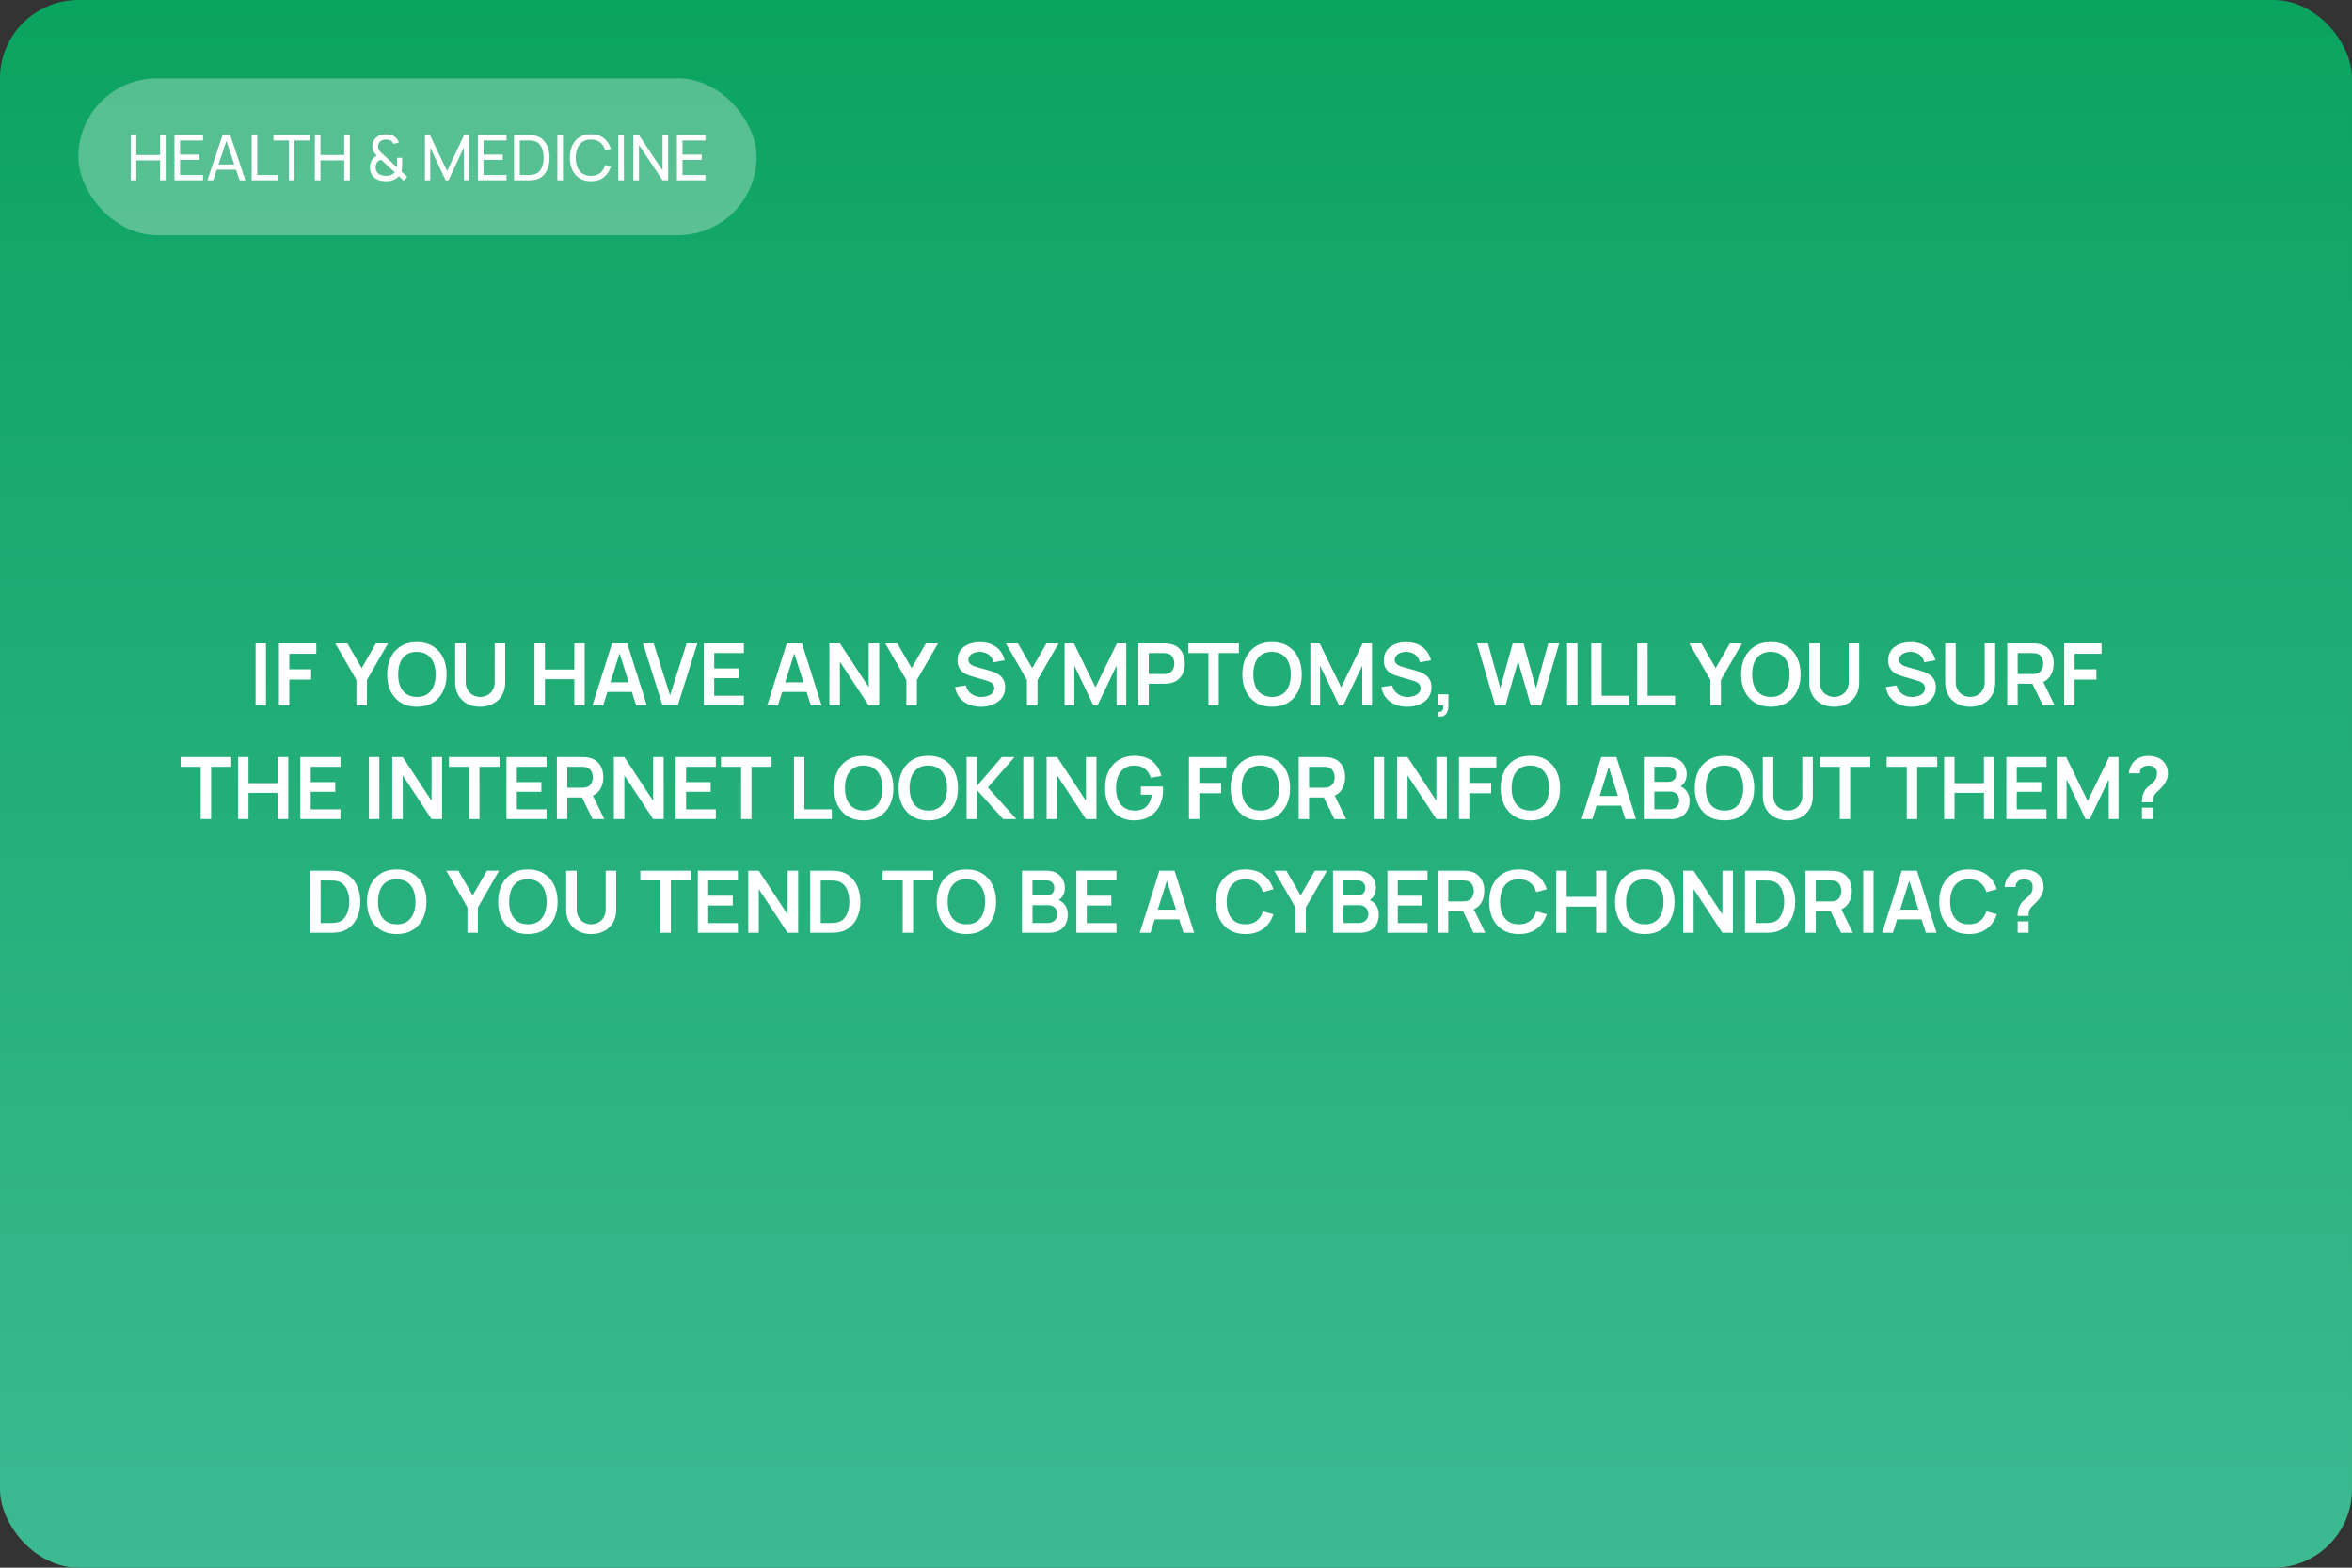 <?xml version="1.0" encoding="UTF-8"?> <svg xmlns="http://www.w3.org/2000/svg" width="600" height="400" viewBox="0 0 600 400" fill="none"><rect x="0" y="0" width="600" height="400" fill="#333333" stroke="none"/> <rect width="600" height="400" rx="20" fill="url(#paint0_linear_131_155)"></rect> <path d="M65.206 180V164.16H67.857V180H65.206ZM71.152 180V164.16H80.689V166.811H73.803V170.76H79.369V173.4H73.803V180H71.152ZM90.922 180V173.51L85.532 164.16H88.623L92.264 170.474L95.894 164.16H98.985L93.606 173.51V180H90.922ZM106.34 180.33C104.756 180.33 103.399 179.985 102.27 179.296C101.14 178.599 100.271 177.631 99.663 176.392C99.061 175.153 98.761 173.715 98.761 172.08C98.761 170.445 99.061 169.007 99.663 167.768C100.271 166.529 101.14 165.564 102.27 164.875C103.399 164.178 104.756 163.83 106.34 163.83C107.924 163.83 109.28 164.178 110.41 164.875C111.546 165.564 112.415 166.529 113.017 167.768C113.625 169.007 113.93 170.445 113.93 172.08C113.93 173.715 113.625 175.153 113.017 176.392C112.415 177.631 111.546 178.599 110.41 179.296C109.28 179.985 107.924 180.33 106.34 180.33ZM106.34 177.833C107.403 177.84 108.287 177.606 108.991 177.129C109.702 176.652 110.234 175.981 110.586 175.116C110.945 174.251 111.125 173.239 111.125 172.08C111.125 170.921 110.945 169.917 110.586 169.066C110.234 168.208 109.702 167.541 108.991 167.064C108.287 166.587 107.403 166.342 106.34 166.327C105.276 166.32 104.393 166.554 103.689 167.031C102.985 167.508 102.453 168.179 102.094 169.044C101.742 169.909 101.566 170.921 101.566 172.08C101.566 173.239 101.742 174.247 102.094 175.105C102.446 175.956 102.974 176.619 103.678 177.096C104.389 177.573 105.276 177.818 106.34 177.833ZM122.499 180.33C121.238 180.33 120.127 180.073 119.166 179.56C118.213 179.047 117.465 178.324 116.922 177.393C116.387 176.462 116.119 175.369 116.119 174.115V164.182L118.803 164.16V174.049C118.803 174.643 118.902 175.175 119.1 175.644C119.305 176.113 119.58 176.513 119.925 176.843C120.27 177.166 120.666 177.411 121.113 177.58C121.56 177.749 122.022 177.833 122.499 177.833C122.99 177.833 123.456 177.749 123.896 177.58C124.343 177.404 124.739 177.155 125.084 176.832C125.429 176.502 125.7 176.102 125.898 175.633C126.096 175.164 126.195 174.636 126.195 174.049V164.16H128.879V174.115C128.879 175.369 128.608 176.462 128.065 177.393C127.53 178.324 126.782 179.047 125.821 179.56C124.868 180.073 123.76 180.33 122.499 180.33ZM136.357 180V164.16H139.008V170.826H146.51V164.16H149.15V180H146.51V173.312H139.008V180H136.357ZM151.134 180L156.128 164.16H160.011L165.005 180H162.277L157.745 165.788H158.339L153.862 180H151.134ZM153.917 176.568V174.093H162.233V176.568H153.917ZM169.011 180L164.017 164.16H166.745L170.925 177.426L175.16 164.16H177.888L172.894 180H169.011ZM179.541 180V164.16H189.771V166.646H182.192V170.551H188.451V173.037H182.192V177.514H189.771V180H179.541ZM195.714 180L200.708 164.16H204.591L209.585 180H206.857L202.325 165.788H202.919L198.442 180H195.714ZM198.497 176.568V174.093H206.813V176.568H198.497ZM211.574 180V164.16H214.258L221.606 175.325V164.16H224.29V180H221.606L214.258 168.835V180H211.574ZM231.215 180V173.51L225.825 164.16H228.916L232.557 170.474L236.187 164.16H239.278L233.899 173.51V180H231.215ZM250.201 180.33C249.042 180.33 247.997 180.128 247.066 179.725C246.142 179.322 245.379 178.746 244.778 177.998C244.184 177.243 243.806 176.348 243.645 175.314L246.395 174.896C246.63 175.835 247.11 176.561 247.836 177.074C248.569 177.587 249.413 177.844 250.366 177.844C250.931 177.844 251.462 177.756 251.961 177.58C252.46 177.404 252.863 177.147 253.171 176.81C253.486 176.473 253.644 176.058 253.644 175.567C253.644 175.347 253.607 175.145 253.534 174.962C253.461 174.771 253.351 174.603 253.204 174.456C253.065 174.309 252.881 174.177 252.654 174.06C252.434 173.935 252.177 173.829 251.884 173.741L247.792 172.531C247.44 172.428 247.059 172.293 246.648 172.124C246.245 171.948 245.86 171.71 245.493 171.409C245.134 171.101 244.837 170.712 244.602 170.243C244.375 169.766 244.261 169.18 244.261 168.483C244.261 167.464 244.518 166.609 245.031 165.92C245.552 165.223 246.248 164.703 247.121 164.358C248.001 164.013 248.976 163.845 250.047 163.852C251.132 163.859 252.1 164.046 252.951 164.413C253.802 164.772 254.513 165.297 255.085 165.986C255.657 166.675 256.06 167.508 256.295 168.483L253.446 168.978C253.329 168.421 253.101 167.948 252.764 167.559C252.434 167.163 252.027 166.862 251.543 166.657C251.066 166.452 250.557 166.342 250.014 166.327C249.486 166.32 248.995 166.4 248.54 166.569C248.093 166.73 247.73 166.965 247.451 167.273C247.18 167.581 247.044 167.94 247.044 168.351C247.044 168.74 247.161 169.059 247.396 169.308C247.631 169.55 247.92 169.744 248.265 169.891C248.617 170.03 248.973 170.148 249.332 170.243L252.17 171.035C252.559 171.138 252.995 171.277 253.479 171.453C253.963 171.629 254.429 171.875 254.876 172.19C255.323 172.505 255.69 172.92 255.976 173.433C256.269 173.946 256.416 174.599 256.416 175.391C256.416 176.212 256.244 176.935 255.899 177.558C255.562 178.174 255.103 178.687 254.524 179.098C253.945 179.509 253.281 179.817 252.533 180.022C251.792 180.227 251.015 180.33 250.201 180.33ZM261.981 180V173.51L256.591 164.16H259.682L263.323 170.474L266.953 164.16H270.044L264.665 173.51V180H261.981ZM271.58 180V164.16H273.967L279.445 175.38L284.923 164.16H287.31V180H284.835V169.847L279.973 180H278.917L274.066 169.847V180H271.58ZM290.4 180V164.16H296.945C297.099 164.16 297.297 164.167 297.539 164.182C297.781 164.189 298.005 164.211 298.21 164.248C299.127 164.387 299.882 164.692 300.476 165.161C301.078 165.63 301.521 166.224 301.807 166.943C302.101 167.654 302.247 168.446 302.247 169.319C302.247 170.184 302.101 170.976 301.807 171.695C301.514 172.406 301.067 172.997 300.465 173.466C299.871 173.935 299.12 174.24 298.21 174.379C298.005 174.408 297.778 174.43 297.528 174.445C297.286 174.46 297.092 174.467 296.945 174.467H293.051V180H290.4ZM293.051 171.992H296.835C296.982 171.992 297.147 171.985 297.33 171.97C297.514 171.955 297.682 171.926 297.836 171.882C298.276 171.772 298.621 171.578 298.87 171.299C299.127 171.02 299.307 170.705 299.409 170.353C299.519 170.001 299.574 169.656 299.574 169.319C299.574 168.982 299.519 168.637 299.409 168.285C299.307 167.926 299.127 167.607 298.87 167.328C298.621 167.049 298.276 166.855 297.836 166.745C297.682 166.701 297.514 166.675 297.33 166.668C297.147 166.653 296.982 166.646 296.835 166.646H293.051V171.992ZM308.257 180V166.646H303.131V164.16H316.034V166.646H310.908V180H308.257ZM324.492 180.33C322.908 180.33 321.551 179.985 320.422 179.296C319.293 178.599 318.424 177.631 317.815 176.392C317.214 175.153 316.913 173.715 316.913 172.08C316.913 170.445 317.214 169.007 317.815 167.768C318.424 166.529 319.293 165.564 320.422 164.875C321.551 164.178 322.908 163.83 324.492 163.83C326.076 163.83 327.433 164.178 328.562 164.875C329.699 165.564 330.568 166.529 331.169 167.768C331.778 169.007 332.082 170.445 332.082 172.08C332.082 173.715 331.778 175.153 331.169 176.392C330.568 177.631 329.699 178.599 328.562 179.296C327.433 179.985 326.076 180.33 324.492 180.33ZM324.492 177.833C325.555 177.84 326.439 177.606 327.143 177.129C327.854 176.652 328.386 175.981 328.738 175.116C329.097 174.251 329.277 173.239 329.277 172.08C329.277 170.921 329.097 169.917 328.738 169.066C328.386 168.208 327.854 167.541 327.143 167.064C326.439 166.587 325.555 166.342 324.492 166.327C323.429 166.32 322.545 166.554 321.841 167.031C321.137 167.508 320.605 168.179 320.246 169.044C319.894 169.909 319.718 170.921 319.718 172.08C319.718 173.239 319.894 174.247 320.246 175.105C320.598 175.956 321.126 176.619 321.83 177.096C322.541 177.573 323.429 177.818 324.492 177.833ZM334.271 180V164.16H336.658L342.136 175.38L347.614 164.16H350.001V180H347.526V169.847L342.664 180H341.608L336.757 169.847V180H334.271ZM358.955 180.33C357.796 180.33 356.751 180.128 355.82 179.725C354.896 179.322 354.133 178.746 353.532 177.998C352.938 177.243 352.56 176.348 352.399 175.314L355.149 174.896C355.383 175.835 355.864 176.561 356.59 177.074C357.323 177.587 358.166 177.844 359.12 177.844C359.684 177.844 360.216 177.756 360.715 177.58C361.213 177.404 361.617 177.147 361.925 176.81C362.24 176.473 362.398 176.058 362.398 175.567C362.398 175.347 362.361 175.145 362.288 174.962C362.214 174.771 362.104 174.603 361.958 174.456C361.818 174.309 361.635 174.177 361.408 174.06C361.188 173.935 360.931 173.829 360.638 173.741L356.546 172.531C356.194 172.428 355.812 172.293 355.402 172.124C354.998 171.948 354.613 171.71 354.247 171.409C353.887 171.101 353.59 170.712 353.356 170.243C353.128 169.766 353.015 169.18 353.015 168.483C353.015 167.464 353.271 166.609 353.785 165.92C354.305 165.223 355.002 164.703 355.875 164.358C356.755 164.013 357.73 163.845 358.801 163.852C359.886 163.859 360.854 164.046 361.705 164.413C362.555 164.772 363.267 165.297 363.839 165.986C364.411 166.675 364.814 167.508 365.049 168.483L362.2 168.978C362.082 168.421 361.855 167.948 361.518 167.559C361.188 167.163 360.781 166.862 360.297 166.657C359.82 166.452 359.31 166.342 358.768 166.327C358.24 166.32 357.748 166.4 357.294 166.569C356.846 166.73 356.483 166.965 356.205 167.273C355.933 167.581 355.798 167.94 355.798 168.351C355.798 168.74 355.915 169.059 356.15 169.308C356.384 169.55 356.674 169.744 357.019 169.891C357.371 170.03 357.726 170.148 358.086 170.243L360.924 171.035C361.312 171.138 361.749 171.277 362.233 171.453C362.717 171.629 363.182 171.875 363.63 172.19C364.077 172.505 364.444 172.92 364.73 173.433C365.023 173.946 365.17 174.599 365.17 175.391C365.17 176.212 364.997 176.935 364.653 177.558C364.315 178.174 363.857 178.687 363.278 179.098C362.698 179.509 362.035 179.817 361.287 180.022C360.546 180.227 359.769 180.33 358.955 180.33ZM366.772 182.805L366.926 181.661C367.263 181.69 367.531 181.632 367.729 181.485C367.927 181.346 368.059 181.144 368.125 180.88C368.198 180.623 368.217 180.33 368.18 180H366.772V177.173H369.489V180.11C369.489 181.071 369.262 181.797 368.807 182.288C368.352 182.779 367.674 182.952 366.772 182.805ZM381.422 180L376.791 164.16H379.574L382.731 175.6L385.877 164.182L388.66 164.16L391.817 175.6L394.963 164.16H397.746L393.126 180H390.508L387.263 168.736L384.04 180H381.422ZM399.761 180V164.16H402.412V180H399.761ZM405.927 180V164.16H408.578V177.514H415.574V180H405.927ZM417.657 180V164.16H420.308V177.514H427.304V180H417.657ZM436.327 180V173.51L430.937 164.16H434.028L437.669 170.474L441.299 164.16H444.39L439.011 173.51V180H436.327ZM451.744 180.33C450.16 180.33 448.803 179.985 447.674 179.296C446.545 178.599 445.676 177.631 445.067 176.392C444.466 175.153 444.165 173.715 444.165 172.08C444.165 170.445 444.466 169.007 445.067 167.768C445.676 166.529 446.545 165.564 447.674 164.875C448.803 164.178 450.16 163.83 451.744 163.83C453.328 163.83 454.685 164.178 455.814 164.875C456.951 165.564 457.82 166.529 458.421 167.768C459.03 169.007 459.334 170.445 459.334 172.08C459.334 173.715 459.03 175.153 458.421 176.392C457.82 177.631 456.951 178.599 455.814 179.296C454.685 179.985 453.328 180.33 451.744 180.33ZM451.744 177.833C452.807 177.84 453.691 177.606 454.395 177.129C455.106 176.652 455.638 175.981 455.99 175.116C456.349 174.251 456.529 173.239 456.529 172.08C456.529 170.921 456.349 169.917 455.99 169.066C455.638 168.208 455.106 167.541 454.395 167.064C453.691 166.587 452.807 166.342 451.744 166.327C450.681 166.32 449.797 166.554 449.093 167.031C448.389 167.508 447.857 168.179 447.498 169.044C447.146 169.909 446.97 170.921 446.97 172.08C446.97 173.239 447.146 174.247 447.498 175.105C447.85 175.956 448.378 176.619 449.082 177.096C449.793 177.573 450.681 177.818 451.744 177.833ZM467.903 180.33C466.642 180.33 465.531 180.073 464.57 179.56C463.617 179.047 462.869 178.324 462.326 177.393C461.791 176.462 461.523 175.369 461.523 174.115V164.182L464.207 164.16V174.049C464.207 174.643 464.306 175.175 464.504 175.644C464.71 176.113 464.985 176.513 465.329 176.843C465.674 177.166 466.07 177.411 466.517 177.58C466.965 177.749 467.427 177.833 467.903 177.833C468.395 177.833 468.86 177.749 469.3 177.58C469.748 177.404 470.144 177.155 470.488 176.832C470.833 176.502 471.104 176.102 471.302 175.633C471.5 175.164 471.599 174.636 471.599 174.049V164.16H474.283V174.115C474.283 175.369 474.012 176.462 473.469 177.393C472.934 178.324 472.186 179.047 471.225 179.56C470.272 180.073 469.165 180.33 467.903 180.33ZM487.625 180.33C486.466 180.33 485.421 180.128 484.49 179.725C483.566 179.322 482.803 178.746 482.202 177.998C481.608 177.243 481.23 176.348 481.069 175.314L483.819 174.896C484.053 175.835 484.534 176.561 485.26 177.074C485.993 177.587 486.836 177.844 487.79 177.844C488.354 177.844 488.886 177.756 489.385 177.58C489.883 177.404 490.287 177.147 490.595 176.81C490.91 176.473 491.068 176.058 491.068 175.567C491.068 175.347 491.031 175.145 490.958 174.962C490.884 174.771 490.774 174.603 490.628 174.456C490.488 174.309 490.305 174.177 490.078 174.06C489.858 173.935 489.601 173.829 489.308 173.741L485.216 172.531C484.864 172.428 484.482 172.293 484.072 172.124C483.668 171.948 483.283 171.71 482.917 171.409C482.557 171.101 482.26 170.712 482.026 170.243C481.798 169.766 481.685 169.18 481.685 168.483C481.685 167.464 481.941 166.609 482.455 165.92C482.975 165.223 483.672 164.703 484.545 164.358C485.425 164.013 486.4 163.845 487.471 163.852C488.556 163.859 489.524 164.046 490.375 164.413C491.225 164.772 491.937 165.297 492.509 165.986C493.081 166.675 493.484 167.508 493.719 168.483L490.87 168.978C490.752 168.421 490.525 167.948 490.188 167.559C489.858 167.163 489.451 166.862 488.967 166.657C488.49 166.452 487.98 166.342 487.438 166.327C486.91 166.32 486.418 166.4 485.964 166.569C485.516 166.73 485.153 166.965 484.875 167.273C484.603 167.581 484.468 167.94 484.468 168.351C484.468 168.74 484.585 169.059 484.82 169.308C485.054 169.55 485.344 169.744 485.689 169.891C486.041 170.03 486.396 170.148 486.756 170.243L489.594 171.035C489.982 171.138 490.419 171.277 490.903 171.453C491.387 171.629 491.852 171.875 492.3 172.19C492.747 172.505 493.114 172.92 493.4 173.433C493.693 173.946 493.84 174.599 493.84 175.391C493.84 176.212 493.667 176.935 493.323 177.558C492.985 178.174 492.527 178.687 491.948 179.098C491.368 179.509 490.705 179.817 489.957 180.022C489.216 180.227 488.439 180.33 487.625 180.33ZM502.601 180.33C501.339 180.33 500.228 180.073 499.268 179.56C498.314 179.047 497.566 178.324 497.024 177.393C496.488 176.462 496.221 175.369 496.221 174.115V164.182L498.905 164.16V174.049C498.905 174.643 499.004 175.175 499.202 175.644C499.407 176.113 499.682 176.513 500.027 176.843C500.371 177.166 500.767 177.411 501.215 177.58C501.662 177.749 502.124 177.833 502.601 177.833C503.092 177.833 503.558 177.749 503.998 177.58C504.445 177.404 504.841 177.155 505.186 176.832C505.53 176.502 505.802 176.102 506 175.633C506.198 175.164 506.297 174.636 506.297 174.049V164.16H508.981V174.115C508.981 175.369 508.709 176.462 508.167 177.393C507.631 178.324 506.883 179.047 505.923 179.56C504.969 180.073 503.862 180.33 502.601 180.33ZM512.055 180V164.16H518.6C518.754 164.16 518.952 164.167 519.194 164.182C519.436 164.189 519.659 164.211 519.865 164.248C520.781 164.387 521.537 164.692 522.131 165.161C522.732 165.63 523.176 166.224 523.462 166.943C523.755 167.654 523.902 168.446 523.902 169.319C523.902 170.61 523.575 171.721 522.923 172.652C522.27 173.576 521.269 174.148 519.92 174.368L518.787 174.467H514.706V180H512.055ZM521.152 180L518.028 173.554L520.723 172.96L524.155 180H521.152ZM514.706 171.992H518.49C518.636 171.992 518.801 171.985 518.985 171.97C519.168 171.955 519.337 171.926 519.491 171.882C519.931 171.772 520.275 171.578 520.525 171.299C520.781 171.02 520.961 170.705 521.064 170.353C521.174 170.001 521.229 169.656 521.229 169.319C521.229 168.982 521.174 168.637 521.064 168.285C520.961 167.926 520.781 167.607 520.525 167.328C520.275 167.049 519.931 166.855 519.491 166.745C519.337 166.701 519.168 166.675 518.985 166.668C518.801 166.653 518.636 166.646 518.49 166.646H514.706V171.992ZM526.578 180V164.16H536.115V166.811H529.229V170.76H534.795V173.4H529.229V180H526.578ZM51.207 209V195.646H46.081V193.16H58.984V195.646H53.858V209H51.207ZM60.743 209V193.16H63.394V199.826H70.896V193.16H73.536V209H70.896V202.312H63.394V209H60.743ZM76.62 209V193.16H86.85V195.646H79.271V199.551H85.53V202.037H79.271V206.514H86.85V209H76.62ZM94.114 209V193.16H96.764V209H94.114ZM100.06 209V193.16H102.744L110.092 204.325V193.16H112.776V209H110.092L102.744 197.835V209H100.06ZM119.657 209V195.646H114.531V193.16H127.434V195.646H122.308V209H119.657ZM129.192 209V193.16H139.422V195.646H131.843V199.551H138.102V202.037H131.843V206.514H139.422V209H129.192ZM142.061 209V193.16H148.606C148.76 193.16 148.958 193.167 149.2 193.182C149.442 193.189 149.666 193.211 149.871 193.248C150.788 193.387 151.543 193.692 152.137 194.161C152.739 194.63 153.182 195.224 153.468 195.943C153.762 196.654 153.908 197.446 153.908 198.319C153.908 199.61 153.582 200.721 152.929 201.652C152.277 202.576 151.276 203.148 149.926 203.368L148.793 203.467H144.712V209H142.061ZM151.158 209L148.034 202.554L150.729 201.96L154.161 209H151.158ZM144.712 200.992H148.496C148.643 200.992 148.808 200.985 148.991 200.97C149.175 200.955 149.343 200.926 149.497 200.882C149.937 200.772 150.282 200.578 150.531 200.299C150.788 200.02 150.968 199.705 151.07 199.353C151.18 199.001 151.235 198.656 151.235 198.319C151.235 197.982 151.18 197.637 151.07 197.285C150.968 196.926 150.788 196.607 150.531 196.328C150.282 196.049 149.937 195.855 149.497 195.745C149.343 195.701 149.175 195.675 148.991 195.668C148.808 195.653 148.643 195.646 148.496 195.646H144.712V200.992ZM156.585 209V193.16H159.269L166.617 204.325V193.16H169.301V209H166.617L159.269 197.835V209H156.585ZM172.376 209V193.16H182.606V195.646H175.027V199.551H181.286V202.037H175.027V206.514H182.606V209H172.376ZM189.051 209V195.646H183.925V193.16H196.828V195.646H191.702V209H189.051ZM202.545 209V193.16H205.196V206.514H212.192V209H202.545ZM220.325 209.33C218.741 209.33 217.384 208.985 216.255 208.296C215.126 207.599 214.257 206.631 213.648 205.392C213.047 204.153 212.746 202.715 212.746 201.08C212.746 199.445 213.047 198.007 213.648 196.768C214.257 195.529 215.126 194.564 216.255 193.875C217.384 193.178 218.741 192.83 220.325 192.83C221.909 192.83 223.266 193.178 224.395 193.875C225.532 194.564 226.401 195.529 227.002 196.768C227.611 198.007 227.915 199.445 227.915 201.08C227.915 202.715 227.611 204.153 227.002 205.392C226.401 206.631 225.532 207.599 224.395 208.296C223.266 208.985 221.909 209.33 220.325 209.33ZM220.325 206.833C221.388 206.84 222.272 206.606 222.976 206.129C223.687 205.652 224.219 204.981 224.571 204.116C224.93 203.251 225.11 202.239 225.11 201.08C225.11 199.921 224.93 198.917 224.571 198.066C224.219 197.208 223.687 196.541 222.976 196.064C222.272 195.587 221.388 195.342 220.325 195.327C219.262 195.32 218.378 195.554 217.674 196.031C216.97 196.508 216.438 197.179 216.079 198.044C215.727 198.909 215.551 199.921 215.551 201.08C215.551 202.239 215.727 203.247 216.079 204.105C216.431 204.956 216.959 205.619 217.663 206.096C218.374 206.573 219.262 206.818 220.325 206.833ZM236.803 209.33C235.219 209.33 233.863 208.985 232.733 208.296C231.604 207.599 230.735 206.631 230.126 205.392C229.525 204.153 229.224 202.715 229.224 201.08C229.224 199.445 229.525 198.007 230.126 196.768C230.735 195.529 231.604 194.564 232.733 193.875C233.863 193.178 235.219 192.83 236.803 192.83C238.387 192.83 239.744 193.178 240.873 193.875C242.01 194.564 242.879 195.529 243.48 196.768C244.089 198.007 244.393 199.445 244.393 201.08C244.393 202.715 244.089 204.153 243.48 205.392C242.879 206.631 242.01 207.599 240.873 208.296C239.744 208.985 238.387 209.33 236.803 209.33ZM236.803 206.833C237.867 206.84 238.75 206.606 239.454 206.129C240.166 205.652 240.697 204.981 241.049 204.116C241.409 203.251 241.588 202.239 241.588 201.08C241.588 199.921 241.409 198.917 241.049 198.066C240.697 197.208 240.166 196.541 239.454 196.064C238.75 195.587 237.867 195.342 236.803 195.327C235.74 195.32 234.856 195.554 234.152 196.031C233.448 196.508 232.917 197.179 232.557 198.044C232.205 198.909 232.029 199.921 232.029 201.08C232.029 202.239 232.205 203.247 232.557 204.105C232.909 204.956 233.437 205.619 234.141 206.096C234.853 206.573 235.74 206.818 236.803 206.833ZM246.583 209V193.16H249.234V200.508L255.559 193.16H258.815L252.006 200.926L259.277 209H255.911L249.234 201.608V209H246.583ZM261.047 209V193.16H263.698V209H261.047ZM266.993 209V193.16H269.677L277.025 204.325V193.16H279.709V209H277.025L269.677 197.835V209H266.993ZM289.318 209.33C288.291 209.33 287.327 209.15 286.425 208.791C285.53 208.424 284.742 207.889 284.06 207.185C283.385 206.481 282.857 205.619 282.476 204.6C282.095 203.573 281.904 202.4 281.904 201.08C281.904 199.349 282.227 197.872 282.872 196.647C283.517 195.415 284.401 194.473 285.523 193.82C286.645 193.16 287.91 192.83 289.318 192.83C291.269 192.83 292.812 193.285 293.949 194.194C295.093 195.096 295.867 196.365 296.27 198L293.564 198.429C293.263 197.49 292.772 196.742 292.09 196.185C291.408 195.62 290.539 195.338 289.483 195.338C288.42 195.323 287.536 195.554 286.832 196.031C286.128 196.508 285.596 197.179 285.237 198.044C284.885 198.909 284.709 199.921 284.709 201.08C284.709 202.239 284.885 203.247 285.237 204.105C285.589 204.956 286.117 205.619 286.821 206.096C287.532 206.573 288.42 206.818 289.483 206.833C290.282 206.84 290.983 206.697 291.584 206.404C292.185 206.103 292.677 205.652 293.058 205.051C293.439 204.442 293.696 203.683 293.828 202.774H291.034V200.695H296.644C296.659 200.812 296.67 200.985 296.677 201.212C296.684 201.439 296.688 201.575 296.688 201.619C296.688 203.115 296.391 204.446 295.797 205.612C295.21 206.771 294.367 207.68 293.267 208.34C292.167 209 290.851 209.33 289.318 209.33ZM303.302 209V193.16H312.839V195.811H305.953V199.76H311.519V202.4H305.953V209H303.302ZM321.516 209.33C319.932 209.33 318.576 208.985 317.446 208.296C316.317 207.599 315.448 206.631 314.839 205.392C314.238 204.153 313.937 202.715 313.937 201.08C313.937 199.445 314.238 198.007 314.839 196.768C315.448 195.529 316.317 194.564 317.446 193.875C318.576 193.178 319.932 192.83 321.516 192.83C323.1 192.83 324.457 193.178 325.586 193.875C326.723 194.564 327.592 195.529 328.193 196.768C328.802 198.007 329.106 199.445 329.106 201.08C329.106 202.715 328.802 204.153 328.193 205.392C327.592 206.631 326.723 207.599 325.586 208.296C324.457 208.985 323.1 209.33 321.516 209.33ZM321.516 206.833C322.58 206.84 323.463 206.606 324.167 206.129C324.879 205.652 325.41 204.981 325.762 204.116C326.122 203.251 326.301 202.239 326.301 201.08C326.301 199.921 326.122 198.917 325.762 198.066C325.41 197.208 324.879 196.541 324.167 196.064C323.463 195.587 322.58 195.342 321.516 195.327C320.453 195.32 319.569 195.554 318.865 196.031C318.161 196.508 317.63 197.179 317.27 198.044C316.918 198.909 316.742 199.921 316.742 201.08C316.742 202.239 316.918 203.247 317.27 204.105C317.622 204.956 318.15 205.619 318.854 206.096C319.566 206.573 320.453 206.818 321.516 206.833ZM331.296 209V193.16H337.841C337.995 193.16 338.193 193.167 338.435 193.182C338.677 193.189 338.901 193.211 339.106 193.248C340.023 193.387 340.778 193.692 341.372 194.161C341.973 194.63 342.417 195.224 342.703 195.943C342.996 196.654 343.143 197.446 343.143 198.319C343.143 199.61 342.817 200.721 342.164 201.652C341.511 202.576 340.51 203.148 339.161 203.368L338.028 203.467H333.947V209H331.296ZM340.393 209L337.269 202.554L339.964 201.96L343.396 209H340.393ZM333.947 200.992H337.731C337.878 200.992 338.043 200.985 338.226 200.97C338.409 200.955 338.578 200.926 338.732 200.882C339.172 200.772 339.517 200.578 339.766 200.299C340.023 200.02 340.202 199.705 340.305 199.353C340.415 199.001 340.47 198.656 340.47 198.319C340.47 197.982 340.415 197.637 340.305 197.285C340.202 196.926 340.023 196.607 339.766 196.328C339.517 196.049 339.172 195.855 338.732 195.745C338.578 195.701 338.409 195.675 338.226 195.668C338.043 195.653 337.878 195.646 337.731 195.646H333.947V200.992ZM350.444 209V193.16H353.095V209H350.444ZM356.39 209V193.16H359.074L366.422 204.325V193.16H369.106V209H366.422L359.074 197.835V209H356.39ZM372.181 209V193.16H381.718V195.811H374.832V199.76H380.398V202.4H374.832V209H372.181ZM390.395 209.33C388.811 209.33 387.455 208.985 386.325 208.296C385.196 207.599 384.327 206.631 383.718 205.392C383.117 204.153 382.816 202.715 382.816 201.08C382.816 199.445 383.117 198.007 383.718 196.768C384.327 195.529 385.196 194.564 386.325 193.875C387.455 193.178 388.811 192.83 390.395 192.83C391.979 192.83 393.336 193.178 394.465 193.875C395.602 194.564 396.471 195.529 397.072 196.768C397.681 198.007 397.985 199.445 397.985 201.08C397.985 202.715 397.681 204.153 397.072 205.392C396.471 206.631 395.602 207.599 394.465 208.296C393.336 208.985 391.979 209.33 390.395 209.33ZM390.395 206.833C391.459 206.84 392.342 206.606 393.046 206.129C393.758 205.652 394.289 204.981 394.641 204.116C395.001 203.251 395.18 202.239 395.18 201.08C395.18 199.921 395.001 198.917 394.641 198.066C394.289 197.208 393.758 196.541 393.046 196.064C392.342 195.587 391.459 195.342 390.395 195.327C389.332 195.32 388.448 195.554 387.744 196.031C387.04 196.508 386.509 197.179 386.149 198.044C385.797 198.909 385.621 199.921 385.621 201.08C385.621 202.239 385.797 203.247 386.149 204.105C386.501 204.956 387.029 205.619 387.733 206.096C388.445 206.573 389.332 206.818 390.395 206.833ZM403.479 209L408.473 193.16H412.356L417.35 209H414.622L410.09 194.788H410.684L406.207 209H403.479ZM406.262 205.568V203.093H414.578V205.568H406.262ZM419.339 209V193.16H425.62C426.69 193.16 427.567 193.376 428.249 193.809C428.938 194.234 429.448 194.781 429.778 195.448C430.115 196.115 430.284 196.805 430.284 197.516C430.284 198.389 430.075 199.129 429.657 199.738C429.246 200.347 428.685 200.757 427.974 200.97V200.42C428.971 200.647 429.726 201.12 430.24 201.839C430.76 202.558 431.021 203.375 431.021 204.292C431.021 205.231 430.841 206.052 430.482 206.756C430.122 207.46 429.587 208.01 428.876 208.406C428.172 208.802 427.299 209 426.258 209H419.339ZM422.023 206.503H425.928C426.39 206.503 426.804 206.411 427.171 206.228C427.537 206.037 427.823 205.773 428.029 205.436C428.241 205.091 428.348 204.684 428.348 204.215C428.348 203.79 428.256 203.408 428.073 203.071C427.889 202.734 427.622 202.466 427.27 202.268C426.918 202.063 426.496 201.96 426.005 201.96H422.023V206.503ZM422.023 199.485H425.587C425.968 199.485 426.309 199.412 426.61 199.265C426.91 199.118 427.149 198.902 427.325 198.616C427.501 198.33 427.589 197.978 427.589 197.56C427.589 197.01 427.413 196.552 427.061 196.185C426.709 195.818 426.217 195.635 425.587 195.635H422.023V199.485ZM439.917 209.33C438.333 209.33 436.976 208.985 435.847 208.296C434.717 207.599 433.848 206.631 433.24 205.392C432.638 204.153 432.338 202.715 432.338 201.08C432.338 199.445 432.638 198.007 433.24 196.768C433.848 195.529 434.717 194.564 435.847 193.875C436.976 193.178 438.333 192.83 439.917 192.83C441.501 192.83 442.857 193.178 443.987 193.875C445.123 194.564 445.992 195.529 446.594 196.768C447.202 198.007 447.507 199.445 447.507 201.08C447.507 202.715 447.202 204.153 446.594 205.392C445.992 206.631 445.123 207.599 443.987 208.296C442.857 208.985 441.501 209.33 439.917 209.33ZM439.917 206.833C440.98 206.84 441.864 206.606 442.568 206.129C443.279 205.652 443.811 204.981 444.163 204.116C444.522 203.251 444.702 202.239 444.702 201.08C444.702 199.921 444.522 198.917 444.163 198.066C443.811 197.208 443.279 196.541 442.568 196.064C441.864 195.587 440.98 195.342 439.917 195.327C438.853 195.32 437.97 195.554 437.266 196.031C436.562 196.508 436.03 197.179 435.671 198.044C435.319 198.909 435.143 199.921 435.143 201.08C435.143 202.239 435.319 203.247 435.671 204.105C436.023 204.956 436.551 205.619 437.255 206.096C437.966 206.573 438.853 206.818 439.917 206.833ZM456.076 209.33C454.815 209.33 453.704 209.073 452.743 208.56C451.79 208.047 451.042 207.324 450.499 206.393C449.964 205.462 449.696 204.369 449.696 203.115V193.182L452.38 193.16V203.049C452.38 203.643 452.479 204.175 452.677 204.644C452.883 205.113 453.158 205.513 453.502 205.843C453.847 206.166 454.243 206.411 454.69 206.58C455.138 206.749 455.6 206.833 456.076 206.833C456.568 206.833 457.033 206.749 457.473 206.58C457.921 206.404 458.317 206.155 458.661 205.832C459.006 205.502 459.277 205.102 459.475 204.633C459.673 204.164 459.772 203.636 459.772 203.049V193.16H462.456V203.115C462.456 204.369 462.185 205.462 461.642 206.393C461.107 207.324 460.359 208.047 459.398 208.56C458.445 209.073 457.338 209.33 456.076 209.33ZM469.336 209V195.646H464.21V193.16H477.113V195.646H471.987V209H469.336ZM486.416 209V195.646H481.29V193.16H494.193V195.646H489.067V209H486.416ZM495.952 209V193.16H498.603V199.826H506.105V193.16H508.745V209H506.105V202.312H498.603V209H495.952ZM511.829 209V193.16H522.059V195.646H514.48V199.551H520.739V202.037H514.48V206.514H522.059V209H511.829ZM524.698 209V193.16H527.085L532.563 204.38L538.041 193.16H540.428V209H537.953V198.847L533.091 209H532.035L527.184 198.847V209H524.698ZM546.39 204.699C546.39 204.193 546.437 203.705 546.533 203.236C546.635 202.759 546.8 202.319 547.028 201.916C547.226 201.527 547.446 201.219 547.688 200.992C547.93 200.757 548.201 200.526 548.502 200.299C548.802 200.064 549.136 199.753 549.503 199.364C549.803 199.034 550.001 198.708 550.097 198.385C550.192 198.055 550.24 197.703 550.24 197.329C550.24 197.087 550.214 196.86 550.163 196.647C550.111 196.434 550.02 196.251 549.888 196.097C549.682 195.826 549.418 195.635 549.096 195.525C548.773 195.408 548.428 195.349 548.062 195.349C547.761 195.349 547.471 195.389 547.193 195.47C546.921 195.543 546.69 195.661 546.5 195.822C546.28 195.998 546.118 196.214 546.016 196.471C545.913 196.728 545.865 197.01 545.873 197.318H543.079C543.152 196.585 543.35 195.906 543.673 195.283C544.003 194.652 544.435 194.15 544.971 193.776C545.389 193.468 545.858 193.237 546.379 193.083C546.907 192.929 547.435 192.852 547.963 192.852C548.769 192.852 549.528 192.977 550.24 193.226C550.958 193.475 551.556 193.886 552.033 194.458C552.363 194.832 552.612 195.265 552.781 195.756C552.957 196.247 553.045 196.746 553.045 197.252C553.045 198.007 552.88 198.697 552.55 199.32C552.227 199.943 551.816 200.519 551.318 201.047C551.083 201.296 550.859 201.516 550.647 201.707C550.434 201.898 550.236 202.085 550.053 202.268C549.877 202.444 549.73 202.631 549.613 202.829C549.407 203.174 549.286 203.467 549.25 203.709C549.213 203.944 549.195 204.274 549.195 204.699H546.39ZM546.412 209V206.085H549.195V209H546.412ZM79.102 238V222.16H84.15C84.282 222.16 84.543 222.164 84.931 222.171C85.328 222.178 85.709 222.204 86.076 222.248C87.329 222.409 88.389 222.857 89.254 223.59C90.127 224.316 90.787 225.244 91.234 226.373C91.682 227.502 91.906 228.738 91.906 230.08C91.906 231.422 91.682 232.658 91.234 233.787C90.787 234.916 90.127 235.848 89.254 236.581C88.389 237.307 87.329 237.751 86.076 237.912C85.716 237.956 85.338 237.982 84.942 237.989C84.546 237.996 84.282 238 84.15 238H79.102ZM81.796 235.503H84.15C84.371 235.503 84.649 235.496 84.987 235.481C85.331 235.466 85.635 235.433 85.9 235.382C86.647 235.243 87.256 234.909 87.725 234.381C88.195 233.853 88.54 233.211 88.76 232.456C88.987 231.701 89.1 230.909 89.1 230.08C89.1 229.222 88.987 228.415 88.76 227.66C88.532 226.905 88.18 226.27 87.704 225.757C87.234 225.244 86.633 224.917 85.9 224.778C85.635 224.719 85.331 224.686 84.987 224.679C84.649 224.664 84.371 224.657 84.15 224.657H81.796V235.503ZM101.205 238.33C99.621 238.33 98.264 237.985 97.135 237.296C96.005 236.599 95.136 235.631 94.528 234.392C93.927 233.153 93.626 231.715 93.626 230.08C93.626 228.445 93.927 227.007 94.528 225.768C95.136 224.529 96.005 223.564 97.135 222.875C98.264 222.178 99.621 221.83 101.205 221.83C102.789 221.83 104.145 222.178 105.275 222.875C106.411 223.564 107.28 224.529 107.882 225.768C108.49 227.007 108.795 228.445 108.795 230.08C108.795 231.715 108.49 233.153 107.882 234.392C107.28 235.631 106.411 236.599 105.275 237.296C104.145 237.985 102.789 238.33 101.205 238.33ZM101.205 235.833C102.268 235.84 103.152 235.606 103.856 235.129C104.567 234.652 105.099 233.981 105.451 233.116C105.81 232.251 105.99 231.239 105.99 230.08C105.99 228.921 105.81 227.917 105.451 227.066C105.099 226.208 104.567 225.541 103.856 225.064C103.152 224.587 102.268 224.342 101.205 224.327C100.141 224.32 99.258 224.554 98.554 225.031C97.85 225.508 97.318 226.179 96.959 227.044C96.607 227.909 96.431 228.921 96.431 230.08C96.431 231.239 96.607 232.247 96.959 233.105C97.311 233.956 97.839 234.619 98.543 235.096C99.254 235.573 100.141 235.818 101.205 235.833ZM119.239 238V231.51L113.849 222.16H116.94L120.581 228.474L124.211 222.16H127.302L121.923 231.51V238H119.239ZM134.656 238.33C133.072 238.33 131.715 237.985 130.586 237.296C129.457 236.599 128.588 235.631 127.979 234.392C127.378 233.153 127.077 231.715 127.077 230.08C127.077 228.445 127.378 227.007 127.979 225.768C128.588 224.529 129.457 223.564 130.586 222.875C131.715 222.178 133.072 221.83 134.656 221.83C136.24 221.83 137.597 222.178 138.726 222.875C139.863 223.564 140.732 224.529 141.333 225.768C141.942 227.007 142.246 228.445 142.246 230.08C142.246 231.715 141.942 233.153 141.333 234.392C140.732 235.631 139.863 236.599 138.726 237.296C137.597 237.985 136.24 238.33 134.656 238.33ZM134.656 235.833C135.719 235.84 136.603 235.606 137.307 235.129C138.018 234.652 138.55 233.981 138.902 233.116C139.261 232.251 139.441 231.239 139.441 230.08C139.441 228.921 139.261 227.917 138.902 227.066C138.55 226.208 138.018 225.541 137.307 225.064C136.603 224.587 135.719 224.342 134.656 224.327C133.593 224.32 132.709 224.554 132.005 225.031C131.301 225.508 130.769 226.179 130.41 227.044C130.058 227.909 129.882 228.921 129.882 230.08C129.882 231.239 130.058 232.247 130.41 233.105C130.762 233.956 131.29 234.619 131.994 235.096C132.705 235.573 133.593 235.818 134.656 235.833ZM150.816 238.33C149.554 238.33 148.443 238.073 147.483 237.56C146.529 237.047 145.781 236.324 145.239 235.393C144.703 234.462 144.436 233.369 144.436 232.115V222.182L147.12 222.16V232.049C147.12 232.643 147.219 233.175 147.417 233.644C147.622 234.113 147.897 234.513 148.242 234.843C148.586 235.166 148.982 235.411 149.43 235.58C149.877 235.749 150.339 235.833 150.816 235.833C151.307 235.833 151.773 235.749 152.213 235.58C152.66 235.404 153.056 235.155 153.401 234.832C153.745 234.502 154.017 234.102 154.215 233.633C154.413 233.164 154.512 232.636 154.512 232.049V222.16H157.196V232.115C157.196 233.369 156.924 234.462 156.382 235.393C155.846 236.324 155.098 237.047 154.138 237.56C153.184 238.073 152.077 238.33 150.816 238.33ZM168.48 238V224.646H163.354V222.16H176.257V224.646H171.131V238H168.48ZM178.016 238V222.16H188.246V224.646H180.667V228.551H186.926V231.037H180.667V235.514H188.246V238H178.016ZM190.885 238V222.16H193.569L200.917 233.325V222.16H203.601V238H200.917L193.569 226.835V238H190.885ZM206.676 238V222.16H211.725C211.857 222.16 212.117 222.164 212.506 222.171C212.902 222.178 213.283 222.204 213.65 222.248C214.904 222.409 215.963 222.857 216.829 223.59C217.701 224.316 218.361 225.244 218.809 226.373C219.256 227.502 219.48 228.738 219.48 230.08C219.48 231.422 219.256 232.658 218.809 233.787C218.361 234.916 217.701 235.848 216.829 236.581C215.963 237.307 214.904 237.751 213.65 237.912C213.29 237.956 212.913 237.982 212.517 237.989C212.121 237.996 211.857 238 211.725 238H206.676ZM209.371 235.503H211.725C211.945 235.503 212.223 235.496 212.561 235.481C212.905 235.466 213.21 235.433 213.474 235.382C214.222 235.243 214.83 234.909 215.3 234.381C215.769 233.853 216.114 233.211 216.334 232.456C216.561 231.701 216.675 230.909 216.675 230.08C216.675 229.222 216.561 228.415 216.334 227.66C216.106 226.905 215.754 226.27 215.278 225.757C214.808 225.244 214.207 224.917 213.474 224.778C213.21 224.719 212.905 224.686 212.561 224.679C212.223 224.664 211.945 224.657 211.725 224.657H209.371V235.503ZM230.29 238V224.646H225.164V222.16H238.067V224.646H232.941V238H230.29ZM246.525 238.33C244.941 238.33 243.584 237.985 242.455 237.296C241.326 236.599 240.457 235.631 239.848 234.392C239.247 233.153 238.946 231.715 238.946 230.08C238.946 228.445 239.247 227.007 239.848 225.768C240.457 224.529 241.326 223.564 242.455 222.875C243.584 222.178 244.941 221.83 246.525 221.83C248.109 221.83 249.466 222.178 250.595 222.875C251.732 223.564 252.601 224.529 253.202 225.768C253.811 227.007 254.115 228.445 254.115 230.08C254.115 231.715 253.811 233.153 253.202 234.392C252.601 235.631 251.732 236.599 250.595 237.296C249.466 237.985 248.109 238.33 246.525 238.33ZM246.525 235.833C247.588 235.84 248.472 235.606 249.176 235.129C249.887 234.652 250.419 233.981 250.771 233.116C251.13 232.251 251.31 231.239 251.31 230.08C251.31 228.921 251.13 227.917 250.771 227.066C250.419 226.208 249.887 225.541 249.176 225.064C248.472 224.587 247.588 224.342 246.525 224.327C245.462 224.32 244.578 224.554 243.874 225.031C243.17 225.508 242.638 226.179 242.279 227.044C241.927 227.909 241.751 228.921 241.751 230.08C241.751 231.239 241.927 232.247 242.279 233.105C242.631 233.956 243.159 234.619 243.863 235.096C244.574 235.573 245.462 235.818 246.525 235.833ZM260.709 238V222.16H266.99C268.061 222.16 268.937 222.376 269.619 222.809C270.308 223.234 270.818 223.781 271.148 224.448C271.485 225.115 271.654 225.805 271.654 226.516C271.654 227.389 271.445 228.129 271.027 228.738C270.616 229.347 270.055 229.757 269.344 229.97V229.42C270.341 229.647 271.097 230.12 271.61 230.839C272.131 231.558 272.391 232.375 272.391 233.292C272.391 234.231 272.211 235.052 271.852 235.756C271.493 236.46 270.957 237.01 270.246 237.406C269.542 237.802 268.669 238 267.628 238H260.709ZM263.393 235.503H267.298C267.76 235.503 268.174 235.411 268.541 235.228C268.908 235.037 269.194 234.773 269.399 234.436C269.612 234.091 269.718 233.684 269.718 233.215C269.718 232.79 269.626 232.408 269.443 232.071C269.26 231.734 268.992 231.466 268.64 231.268C268.288 231.063 267.866 230.96 267.375 230.96H263.393V235.503ZM263.393 228.485H266.957C267.338 228.485 267.679 228.412 267.98 228.265C268.281 228.118 268.519 227.902 268.695 227.616C268.871 227.33 268.959 226.978 268.959 226.56C268.959 226.01 268.783 225.552 268.431 225.185C268.079 224.818 267.588 224.635 266.957 224.635H263.393V228.485ZM274.588 238V222.16H284.818V224.646H277.239V228.551H283.498V231.037H277.239V235.514H284.818V238H274.588ZM290.761 238L295.755 222.16H299.638L304.632 238H301.904L297.372 223.788H297.966L293.489 238H290.761ZM293.544 234.568V232.093H301.86V234.568H293.544ZM317.724 238.33C316.14 238.33 314.784 237.985 313.654 237.296C312.525 236.599 311.656 235.631 311.047 234.392C310.446 233.153 310.145 231.715 310.145 230.08C310.145 228.445 310.446 227.007 311.047 225.768C311.656 224.529 312.525 223.564 313.654 222.875C314.784 222.178 316.14 221.83 317.724 221.83C319.55 221.83 321.072 222.288 322.289 223.205C323.507 224.114 324.361 225.343 324.852 226.89L322.179 227.627C321.871 226.593 321.347 225.786 320.606 225.207C319.866 224.62 318.905 224.327 317.724 224.327C316.661 224.327 315.774 224.565 315.062 225.042C314.358 225.519 313.827 226.19 313.467 227.055C313.115 227.913 312.936 228.921 312.928 230.08C312.928 231.239 313.104 232.251 313.456 233.116C313.816 233.974 314.351 234.641 315.062 235.118C315.774 235.595 316.661 235.833 317.724 235.833C318.905 235.833 319.866 235.54 320.606 234.953C321.347 234.366 321.871 233.56 322.179 232.533L324.852 233.27C324.361 234.817 323.507 236.049 322.289 236.966C321.072 237.875 319.55 238.33 317.724 238.33ZM330.452 238V231.51L325.062 222.16H328.153L331.794 228.474L335.424 222.16H338.515L333.136 231.51V238H330.452ZM340.051 238V222.16H346.332C347.402 222.16 348.279 222.376 348.961 222.809C349.65 223.234 350.16 223.781 350.49 224.448C350.827 225.115 350.996 225.805 350.996 226.516C350.996 227.389 350.787 228.129 350.369 228.738C349.958 229.347 349.397 229.757 348.686 229.97V229.42C349.683 229.647 350.438 230.12 350.952 230.839C351.472 231.558 351.733 232.375 351.733 233.292C351.733 234.231 351.553 235.052 351.194 235.756C350.834 236.46 350.299 237.01 349.588 237.406C348.884 237.802 348.011 238 346.97 238H340.051ZM342.735 235.503H346.64C347.102 235.503 347.516 235.411 347.883 235.228C348.249 235.037 348.535 234.773 348.741 234.436C348.953 234.091 349.06 233.684 349.06 233.215C349.06 232.79 348.968 232.408 348.785 232.071C348.601 231.734 348.334 231.466 347.982 231.268C347.63 231.063 347.208 230.96 346.717 230.96H342.735V235.503ZM342.735 228.485H346.299C346.68 228.485 347.021 228.412 347.322 228.265C347.622 228.118 347.861 227.902 348.037 227.616C348.213 227.33 348.301 226.978 348.301 226.56C348.301 226.01 348.125 225.552 347.773 225.185C347.421 224.818 346.929 224.635 346.299 224.635H342.735V228.485ZM353.93 238V222.16H364.16V224.646H356.581V228.551H362.84V231.037H356.581V235.514H364.16V238H353.93ZM366.799 238V222.16H373.344C373.498 222.16 373.696 222.167 373.938 222.182C374.18 222.189 374.403 222.211 374.609 222.248C375.525 222.387 376.281 222.692 376.875 223.161C377.476 223.63 377.92 224.224 378.206 224.943C378.499 225.654 378.646 226.446 378.646 227.319C378.646 228.61 378.319 229.721 377.667 230.652C377.014 231.576 376.013 232.148 374.664 232.368L373.531 232.467H369.45V238H366.799ZM375.896 238L372.772 231.554L375.467 230.96L378.899 238H375.896ZM369.45 229.992H373.234C373.38 229.992 373.545 229.985 373.729 229.97C373.912 229.955 374.081 229.926 374.235 229.882C374.675 229.772 375.019 229.578 375.269 229.299C375.525 229.02 375.705 228.705 375.808 228.353C375.918 228.001 375.973 227.656 375.973 227.319C375.973 226.982 375.918 226.637 375.808 226.285C375.705 225.926 375.525 225.607 375.269 225.328C375.019 225.049 374.675 224.855 374.235 224.745C374.081 224.701 373.912 224.675 373.729 224.668C373.545 224.653 373.38 224.646 373.234 224.646H369.45V229.992ZM387.463 238.33C385.879 238.33 384.522 237.985 383.393 237.296C382.263 236.599 381.394 235.631 380.786 234.392C380.184 233.153 379.884 231.715 379.884 230.08C379.884 228.445 380.184 227.007 380.786 225.768C381.394 224.529 382.263 223.564 383.393 222.875C384.522 222.178 385.879 221.83 387.463 221.83C389.289 221.83 390.81 222.288 392.028 223.205C393.245 224.114 394.099 225.343 394.591 226.89L391.918 227.627C391.61 226.593 391.085 225.786 390.345 225.207C389.604 224.62 388.643 224.327 387.463 224.327C386.399 224.327 385.512 224.565 384.801 225.042C384.097 225.519 383.565 226.19 383.206 227.055C382.854 227.913 382.674 228.921 382.667 230.08C382.667 231.239 382.843 232.251 383.195 233.116C383.554 233.974 384.089 234.641 384.801 235.118C385.512 235.595 386.399 235.833 387.463 235.833C388.643 235.833 389.604 235.54 390.345 234.953C391.085 234.366 391.61 233.56 391.918 232.533L394.591 233.27C394.099 234.817 393.245 236.049 392.028 236.966C390.81 237.875 389.289 238.33 387.463 238.33ZM397.006 238V222.16H399.657V228.826H407.159V222.16H409.799V238H407.159V231.312H399.657V238H397.006ZM419.582 238.33C417.998 238.33 416.641 237.985 415.512 237.296C414.382 236.599 413.513 235.631 412.905 234.392C412.303 233.153 412.003 231.715 412.003 230.08C412.003 228.445 412.303 227.007 412.905 225.768C413.513 224.529 414.382 223.564 415.512 222.875C416.641 222.178 417.998 221.83 419.582 221.83C421.166 221.83 422.522 222.178 423.652 222.875C424.788 223.564 425.657 224.529 426.259 225.768C426.867 227.007 427.172 228.445 427.172 230.08C427.172 231.715 426.867 233.153 426.259 234.392C425.657 235.631 424.788 236.599 423.652 237.296C422.522 237.985 421.166 238.33 419.582 238.33ZM419.582 235.833C420.645 235.84 421.529 235.606 422.233 235.129C422.944 234.652 423.476 233.981 423.828 233.116C424.187 232.251 424.367 231.239 424.367 230.08C424.367 228.921 424.187 227.917 423.828 227.066C423.476 226.208 422.944 225.541 422.233 225.064C421.529 224.587 420.645 224.342 419.582 224.327C418.518 224.32 417.635 224.554 416.931 225.031C416.227 225.508 415.695 226.179 415.336 227.044C414.984 227.909 414.808 228.921 414.808 230.08C414.808 231.239 414.984 232.247 415.336 233.105C415.688 233.956 416.216 234.619 416.92 235.096C417.631 235.573 418.518 235.818 419.582 235.833ZM429.361 238V222.16H432.045L439.393 233.325V222.16H442.077V238H439.393L432.045 226.835V238H429.361ZM445.152 238V222.16H450.201C450.333 222.16 450.594 222.164 450.982 222.171C451.378 222.178 451.76 222.204 452.126 222.248C453.38 222.409 454.44 222.857 455.305 223.59C456.178 224.316 456.838 225.244 457.285 226.373C457.733 227.502 457.956 228.738 457.956 230.08C457.956 231.422 457.733 232.658 457.285 233.787C456.838 234.916 456.178 235.848 455.305 236.581C454.44 237.307 453.38 237.751 452.126 237.912C451.767 237.956 451.389 237.982 450.993 237.989C450.597 237.996 450.333 238 450.201 238H445.152ZM447.847 235.503H450.201C450.421 235.503 450.7 235.496 451.037 235.481C451.382 235.466 451.686 235.433 451.95 235.382C452.698 235.243 453.307 234.909 453.776 234.381C454.246 233.853 454.59 233.211 454.81 232.456C455.038 231.701 455.151 230.909 455.151 230.08C455.151 229.222 455.038 228.415 454.81 227.66C454.583 226.905 454.231 226.27 453.754 225.757C453.285 225.244 452.684 224.917 451.95 224.778C451.686 224.719 451.382 224.686 451.037 224.679C450.7 224.664 450.421 224.657 450.201 224.657H447.847V235.503ZM460.557 238V222.16H467.102C467.256 222.16 467.454 222.167 467.696 222.182C467.938 222.189 468.161 222.211 468.367 222.248C469.283 222.387 470.039 222.692 470.633 223.161C471.234 223.63 471.678 224.224 471.964 224.943C472.257 225.654 472.404 226.446 472.404 227.319C472.404 228.61 472.077 229.721 471.425 230.652C470.772 231.576 469.771 232.148 468.422 232.368L467.289 232.467H463.208V238H460.557ZM469.654 238L466.53 231.554L469.225 230.96L472.657 238H469.654ZM463.208 229.992H466.992C467.138 229.992 467.303 229.985 467.487 229.97C467.67 229.955 467.839 229.926 467.993 229.882C468.433 229.772 468.777 229.578 469.027 229.299C469.283 229.02 469.463 228.705 469.566 228.353C469.676 228.001 469.731 227.656 469.731 227.319C469.731 226.982 469.676 226.637 469.566 226.285C469.463 225.926 469.283 225.607 469.027 225.328C468.777 225.049 468.433 224.855 467.993 224.745C467.839 224.701 467.67 224.675 467.487 224.668C467.303 224.653 467.138 224.646 466.992 224.646H463.208V229.992ZM475.3 238V222.16H477.951V238H475.3ZM480.146 238L485.14 222.16H489.023L494.017 238H491.289L486.757 223.788H487.351L482.874 238H480.146ZM482.929 234.568V232.093H491.245V234.568H482.929ZM502.275 238.33C500.691 238.33 499.334 237.985 498.205 237.296C497.076 236.599 496.207 235.631 495.598 234.392C494.997 233.153 494.696 231.715 494.696 230.08C494.696 228.445 494.997 227.007 495.598 225.768C496.207 224.529 497.076 223.564 498.205 222.875C499.334 222.178 500.691 221.83 502.275 221.83C504.101 221.83 505.623 222.288 506.84 223.205C508.057 224.114 508.912 225.343 509.403 226.89L506.73 227.627C506.422 226.593 505.898 225.786 505.157 225.207C504.416 224.62 503.456 224.327 502.275 224.327C501.212 224.327 500.324 224.565 499.613 225.042C498.909 225.519 498.377 226.19 498.018 227.055C497.666 227.913 497.486 228.921 497.479 230.08C497.479 231.239 497.655 232.251 498.007 233.116C498.366 233.974 498.902 234.641 499.613 235.118C500.324 235.595 501.212 235.833 502.275 235.833C503.456 235.833 504.416 235.54 505.157 234.953C505.898 234.366 506.422 233.56 506.73 232.533L509.403 233.27C508.912 234.817 508.057 236.049 506.84 236.966C505.623 237.875 504.101 238.33 502.275 238.33ZM514.689 233.699C514.689 233.193 514.737 232.705 514.832 232.236C514.935 231.759 515.1 231.319 515.327 230.916C515.525 230.527 515.745 230.219 515.987 229.992C516.229 229.757 516.501 229.526 516.801 229.299C517.102 229.064 517.436 228.753 517.802 228.364C518.103 228.034 518.301 227.708 518.396 227.385C518.492 227.055 518.539 226.703 518.539 226.329C518.539 226.087 518.514 225.86 518.462 225.647C518.411 225.434 518.319 225.251 518.187 225.097C517.982 224.826 517.718 224.635 517.395 224.525C517.073 224.408 516.728 224.349 516.361 224.349C516.061 224.349 515.771 224.389 515.492 224.47C515.221 224.543 514.99 224.661 514.799 224.822C514.579 224.998 514.418 225.214 514.315 225.471C514.213 225.728 514.165 226.01 514.172 226.318H511.378C511.452 225.585 511.65 224.906 511.972 224.283C512.302 223.652 512.735 223.15 513.27 222.776C513.688 222.468 514.158 222.237 514.678 222.083C515.206 221.929 515.734 221.852 516.262 221.852C517.069 221.852 517.828 221.977 518.539 222.226C519.258 222.475 519.856 222.886 520.332 223.458C520.662 223.832 520.912 224.265 521.08 224.756C521.256 225.247 521.344 225.746 521.344 226.252C521.344 227.007 521.179 227.697 520.849 228.32C520.527 228.943 520.116 229.519 519.617 230.047C519.383 230.296 519.159 230.516 518.946 230.707C518.734 230.898 518.536 231.085 518.352 231.268C518.176 231.444 518.03 231.631 517.912 231.829C517.707 232.174 517.586 232.467 517.549 232.709C517.513 232.944 517.494 233.274 517.494 233.699H514.689ZM514.711 238V235.085H517.494V238H514.711Z" fill="white"></path> <rect x="20" y="20" width="173" height="40" rx="20" fill="white" fill-opacity="0.3"></rect> <path d="M33.354 46V34.48H34.778V39.56H40.842V34.48H42.266V46H40.842V40.912H34.778V46H33.354ZM44.511 46V34.48H51.791V35.832H45.935V39.44H50.831V40.792H45.935V44.648H51.791V46H44.511ZM52.914 46L56.77 34.48H58.754L62.61 46H61.13L57.522 35.312H57.97L54.394 46H52.914ZM54.77 43.304V41.968H60.754V43.304H54.77ZM64.202 46V34.48H65.626V44.648H70.97V46H64.202ZM73.697 46V35.832H69.769V34.48H79.049V35.832H75.121V46H73.697ZM80.323 46V34.48H81.747V39.56H87.811V34.48H89.235V46H87.811V40.912H81.747V46H80.323ZM98.427 46.24C97.787 46.24 97.189 46.147 96.635 45.96C96.08 45.773 95.616 45.48 95.243 45.08C94.954 44.76 94.739 44.408 94.594 44.024C94.456 43.635 94.379 43.224 94.362 42.792C94.362 42.371 94.424 41.96 94.546 41.56C94.669 41.155 94.864 40.795 95.13 40.48C95.269 40.309 95.424 40.165 95.594 40.048C95.77 39.925 95.947 39.821 96.123 39.736C95.754 39.341 95.472 38.971 95.275 38.624C95.082 38.277 94.987 37.859 94.987 37.368C94.987 36.744 95.147 36.181 95.466 35.68C95.792 35.173 96.234 34.803 96.794 34.568C97.067 34.451 97.344 34.371 97.626 34.328C97.915 34.28 98.195 34.256 98.466 34.256C98.925 34.256 99.371 34.32 99.802 34.448C100.235 34.576 100.603 34.784 100.907 35.072C101.109 35.243 101.283 35.44 101.427 35.664C101.571 35.883 101.683 36.112 101.763 36.352L100.371 36.712C100.269 36.44 100.101 36.211 99.867 36.024C99.68 35.864 99.461 35.755 99.21 35.696C98.965 35.637 98.717 35.608 98.466 35.608C98.05 35.608 97.674 35.688 97.338 35.848C97.04 35.992 96.816 36.195 96.666 36.456C96.517 36.712 96.442 37.016 96.442 37.368C96.442 37.672 96.493 37.923 96.594 38.12C96.701 38.312 96.848 38.517 97.034 38.736C97.147 38.853 97.272 38.979 97.41 39.112C97.555 39.24 97.701 39.373 97.85 39.512L101.243 42.664C101.259 42.531 101.269 42.395 101.275 42.256C101.28 42.117 101.283 41.984 101.283 41.856L101.275 40.264H102.579V42.136C102.579 42.515 102.565 42.837 102.539 43.104C102.517 43.371 102.48 43.592 102.427 43.768L103.891 45.12L102.963 46.112L101.747 44.96C101.539 45.195 101.291 45.4 101.003 45.576C100.715 45.752 100.427 45.885 100.139 45.976C99.867 46.077 99.587 46.147 99.299 46.184C99.01 46.221 98.72 46.24 98.427 46.24ZM98.459 44.872C98.72 44.872 98.957 44.856 99.171 44.824C99.384 44.792 99.587 44.731 99.778 44.64C100.035 44.517 100.232 44.4 100.371 44.288C100.509 44.176 100.624 44.072 100.715 43.976L97.203 40.76C97.01 40.824 96.829 40.909 96.659 41.016C96.493 41.123 96.349 41.248 96.227 41.392C96.088 41.563 95.984 41.763 95.915 41.992C95.85 42.221 95.819 42.464 95.819 42.72C95.824 42.992 95.869 43.243 95.954 43.472C96.04 43.701 96.16 43.907 96.314 44.088C96.549 44.36 96.867 44.56 97.266 44.688C97.666 44.811 98.064 44.872 98.459 44.872ZM108.401 46V34.48H109.697L114.049 43.656L118.377 34.48H119.689V45.992H118.337V37.608L114.425 46H113.665L109.753 37.608V46H108.401ZM121.933 46V34.48H129.213V35.832H123.357V39.44H128.253V40.792H123.357V44.648H129.213V46H121.933ZM131.136 46V34.48H134.688C134.805 34.48 135.01 34.483 135.304 34.488C135.597 34.493 135.877 34.515 136.144 34.552C137.034 34.669 137.778 34.995 138.376 35.528C138.978 36.056 139.432 36.728 139.736 37.544C140.04 38.36 140.192 39.259 140.192 40.24C140.192 41.221 140.04 42.12 139.736 42.936C139.432 43.752 138.978 44.427 138.376 44.96C137.778 45.488 137.034 45.811 136.144 45.928C135.877 45.96 135.594 45.981 135.296 45.992C135.002 45.997 134.8 46 134.688 46H131.136ZM132.6 44.64H134.688C134.89 44.64 135.117 44.635 135.368 44.624C135.618 44.608 135.837 44.584 136.024 44.552C136.653 44.435 137.162 44.171 137.552 43.76C137.941 43.349 138.226 42.837 138.408 42.224C138.589 41.611 138.68 40.949 138.68 40.24C138.68 39.515 138.586 38.845 138.4 38.232C138.218 37.619 137.933 37.109 137.544 36.704C137.154 36.299 136.648 36.04 136.024 35.928C135.837 35.891 135.616 35.867 135.36 35.856C135.104 35.845 134.88 35.84 134.688 35.84H132.6V44.64ZM142.186 46V34.48H143.61V46H142.186ZM150.747 46.24C149.6 46.24 148.627 45.987 147.827 45.48C147.027 44.973 146.416 44.269 145.995 43.368C145.579 42.467 145.371 41.424 145.371 40.24C145.371 39.056 145.579 38.013 145.995 37.112C146.416 36.211 147.027 35.507 147.827 35C148.627 34.493 149.6 34.24 150.747 34.24C152.08 34.24 153.176 34.579 154.035 35.256C154.899 35.933 155.493 36.845 155.819 37.992L154.371 38.376C154.136 37.517 153.717 36.84 153.115 36.344C152.512 35.848 151.723 35.6 150.747 35.6C149.888 35.6 149.173 35.795 148.603 36.184C148.032 36.573 147.603 37.117 147.315 37.816C147.027 38.509 146.88 39.317 146.875 40.24C146.869 41.157 147.011 41.965 147.299 42.664C147.587 43.357 148.019 43.901 148.595 44.296C149.171 44.685 149.888 44.88 150.747 44.88C151.723 44.88 152.512 44.632 153.115 44.136C153.717 43.635 154.136 42.957 154.371 42.104L155.819 42.488C155.493 43.629 154.899 44.541 154.035 45.224C153.176 45.901 152.08 46.24 150.747 46.24ZM157.733 46V34.48H159.157V46H157.733ZM161.558 46V34.48H162.998L169.006 43.48V34.48H170.446V46H169.006L162.998 36.992V46H161.558ZM172.683 46V34.48H179.963V35.832H174.107V39.44H179.003V40.792H174.107V44.648H179.963V46H172.683Z" fill="white"></path> <defs> <linearGradient id="paint0_linear_131_155" x1="300" y1="0" x2="300" y2="400" gradientUnits="userSpaceOnUse"> <stop stop-color="#0BA360"></stop> <stop offset="1" stop-color="#3CBA92"></stop> </linearGradient> </defs> </svg> 